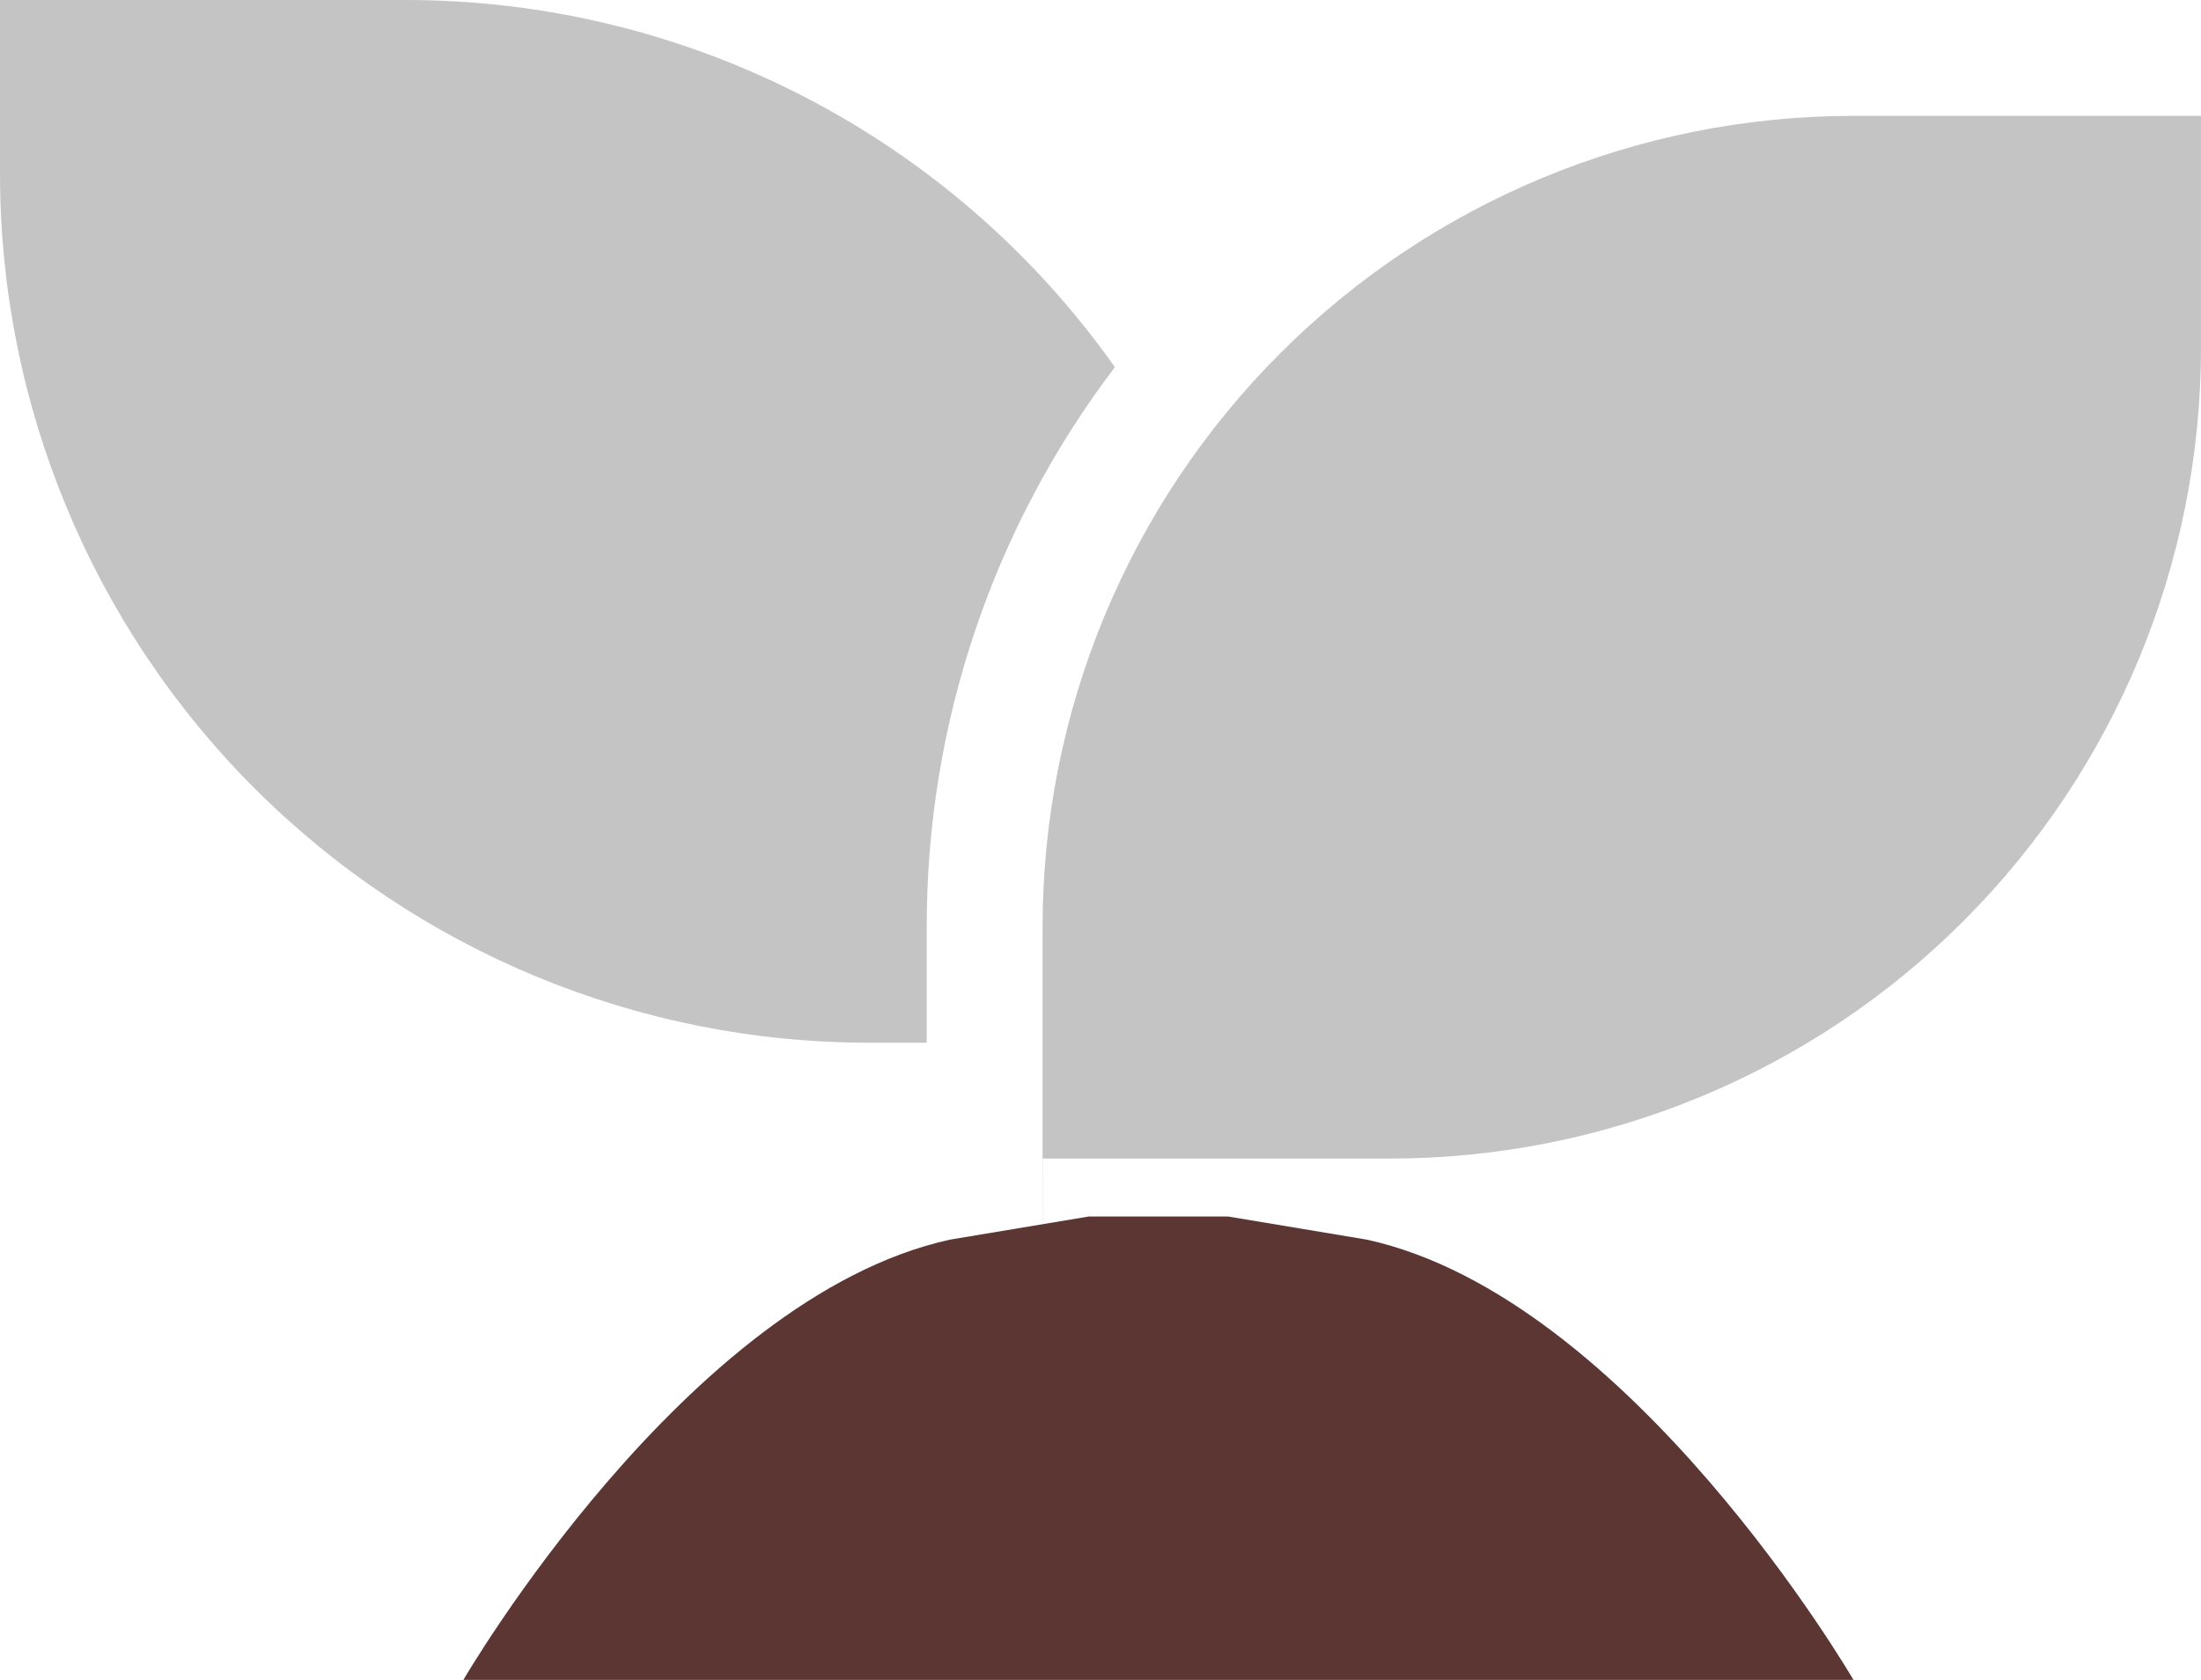 <svg width="38" height="29" viewBox="0 0 38 29" fill="none" xmlns="http://www.w3.org/2000/svg">
<path fill-rule="evenodd" clip-rule="evenodd" d="M38 6V2H32C28.287 2 24.726 3.475 22.101 6.101C19.475 8.726 18 12.287 18 16V23L18.004 23V27H22.004L22 23H18L18.004 20L24 20C27.713 20 31.274 18.525 33.9 15.899C36.525 13.274 38 9.713 38 6ZM13.897 1.676C11.765 0.573 9.4 -0.002 7 4.91851e-06H0V3C0 6.978 1.58 10.794 4.393 13.607C7.206 16.42 11.022 18 15 18H16V16C15.995 12.51 17.136 9.116 19.248 6.338C17.863 4.378 16.028 2.779 13.897 1.676Z" fill="#C4C4C4"/>
<path d="M8 29C8 29 11.84 22.4 16.4 21.4L18.8 21H21.2L23.6 21.4C28.16 22.4 32 29 32 29H8Z" fill="#5B3633"/>
</svg>

